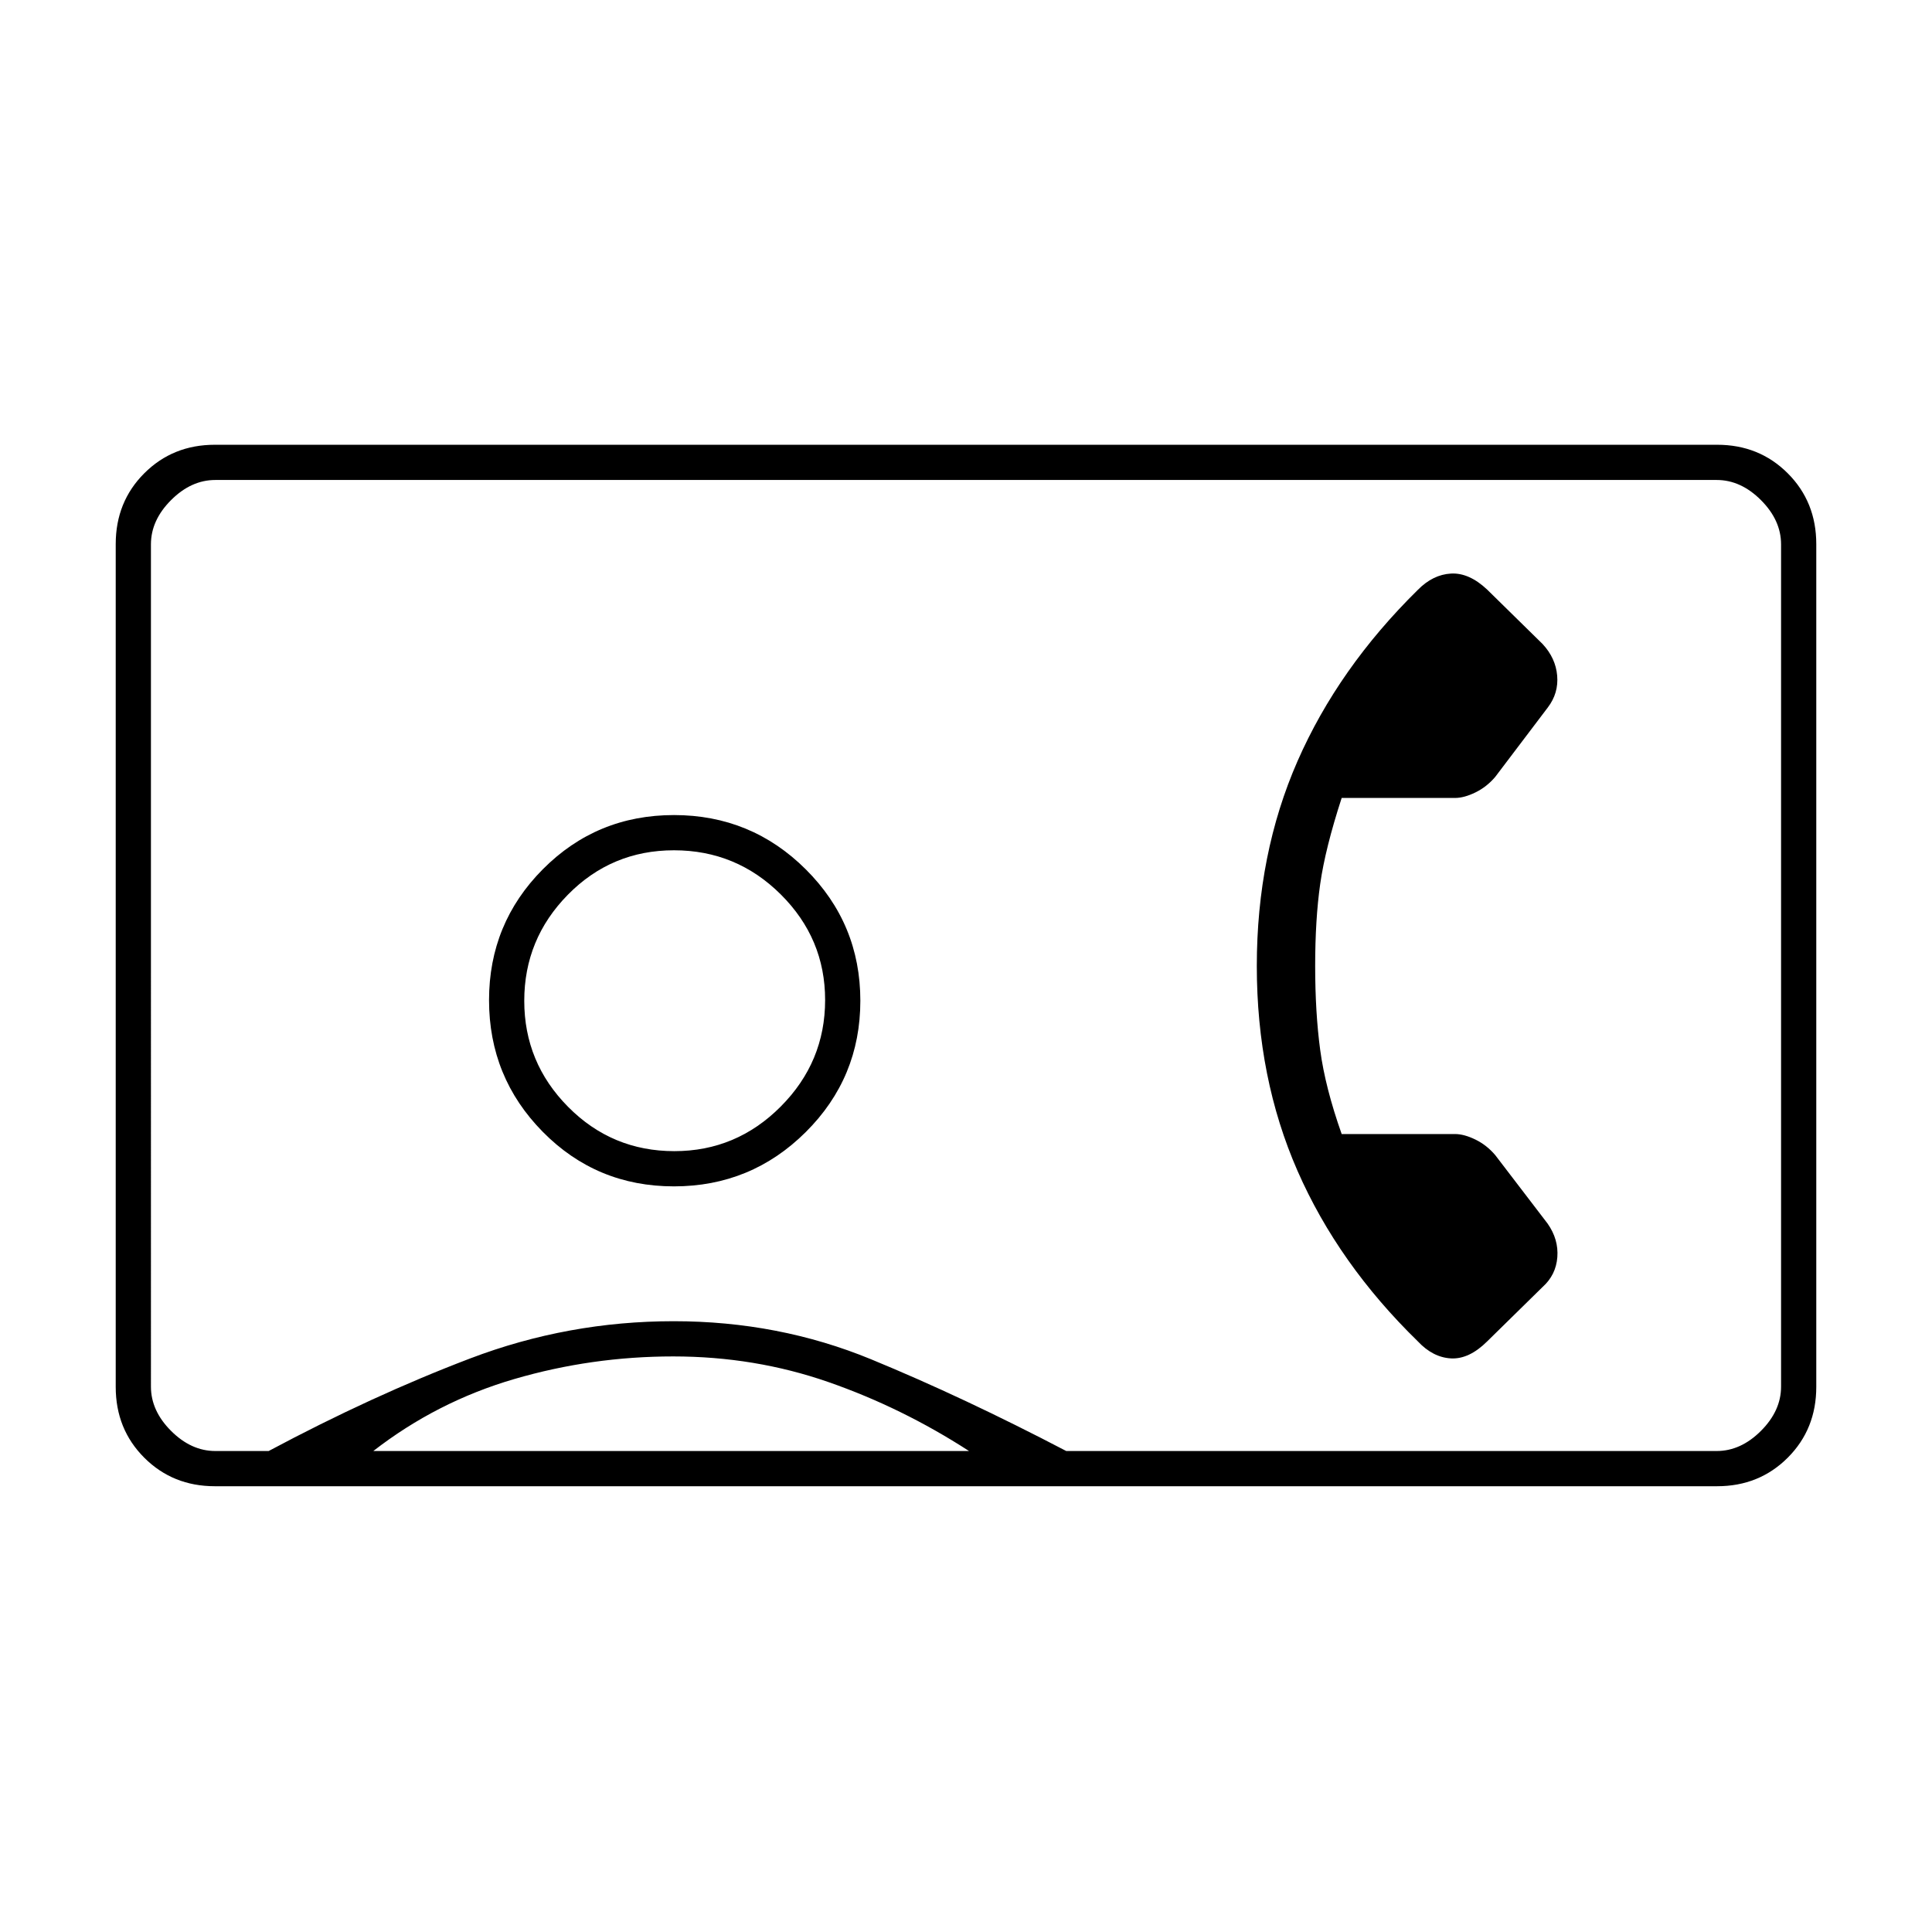 <svg xmlns="http://www.w3.org/2000/svg" height="20" viewBox="0 -960 960 960" width="20"><path d="M653.5-480q0-23.13 2.5-40.75 2.5-17.63 10.67-42.75H723q4.5 0 10.14-2.75Q738.77-569 743-574l26.13-34.5q5.37-7.07 4.62-15.79Q773-633 766.5-640L739-667q-9.01-8.5-18.01-8-8.99.5-16.49 8.11Q665-628 644.75-581.84T624.5-480q0 55.68 20.25 101.84Q665-332 704.5-293.5q7.5 8 16.49 8.48 9 .48 18.01-8.48l27.5-27q6.65-5.97 7.33-14.82.67-8.84-4.83-16.68l-26-34q-4.23-5-9.86-7.75-5.64-2.75-10.14-2.75h-56.33q-8.17-23.11-10.67-41.74-2.5-18.63-2.5-41.76ZM106.77-221.5q-20.91 0-35.09-14.18-14.18-14.18-14.18-35.19v-418.76q0-21.01 14.18-35.19Q85.86-739 106.77-739h746.46q20.91 0 35.09 14.18 14.18 14.18 14.18 35.19v418.76q0 21.01-14.18 35.19-14.18 14.18-35.09 14.18H106.77ZM529.81-239H853q12 0 22-10t10-22v-418.5q0-12-10-22t-22-10H107q-12 0-22 10t-10 22V-271q0 12 10 22t22 10h26.5q51.5-27.5 100.13-46 48.63-18.5 101.12-18.5 52.13 0 98.11 18.93T529.81-239ZM334.85-370.5q38.41 0 65.53-26.99 27.12-26.98 27.12-65.25 0-38.26-27.09-65.26-27.09-27-65.5-27t-65.16 26.91Q243-501.18 243-463.03q0 38.36 26.72 65.45 26.72 27.08 65.13 27.08ZM185.5-239h296q-33.33-21.55-69.89-34.27Q375.05-286 334.52-286q-40.52 0-78.98 11.24-38.45 11.24-70.04 35.76Zm149.6-149q-31 0-52.8-22-21.8-22-21.8-52.7 0-30.7 21.7-52.75 21.71-22.05 52.7-22.05 31 0 53.05 21.92Q410-493.67 410-463.1q0 30.79-22.06 52.94Q365.88-388 335.1-388ZM480-480.5Z"/></svg>